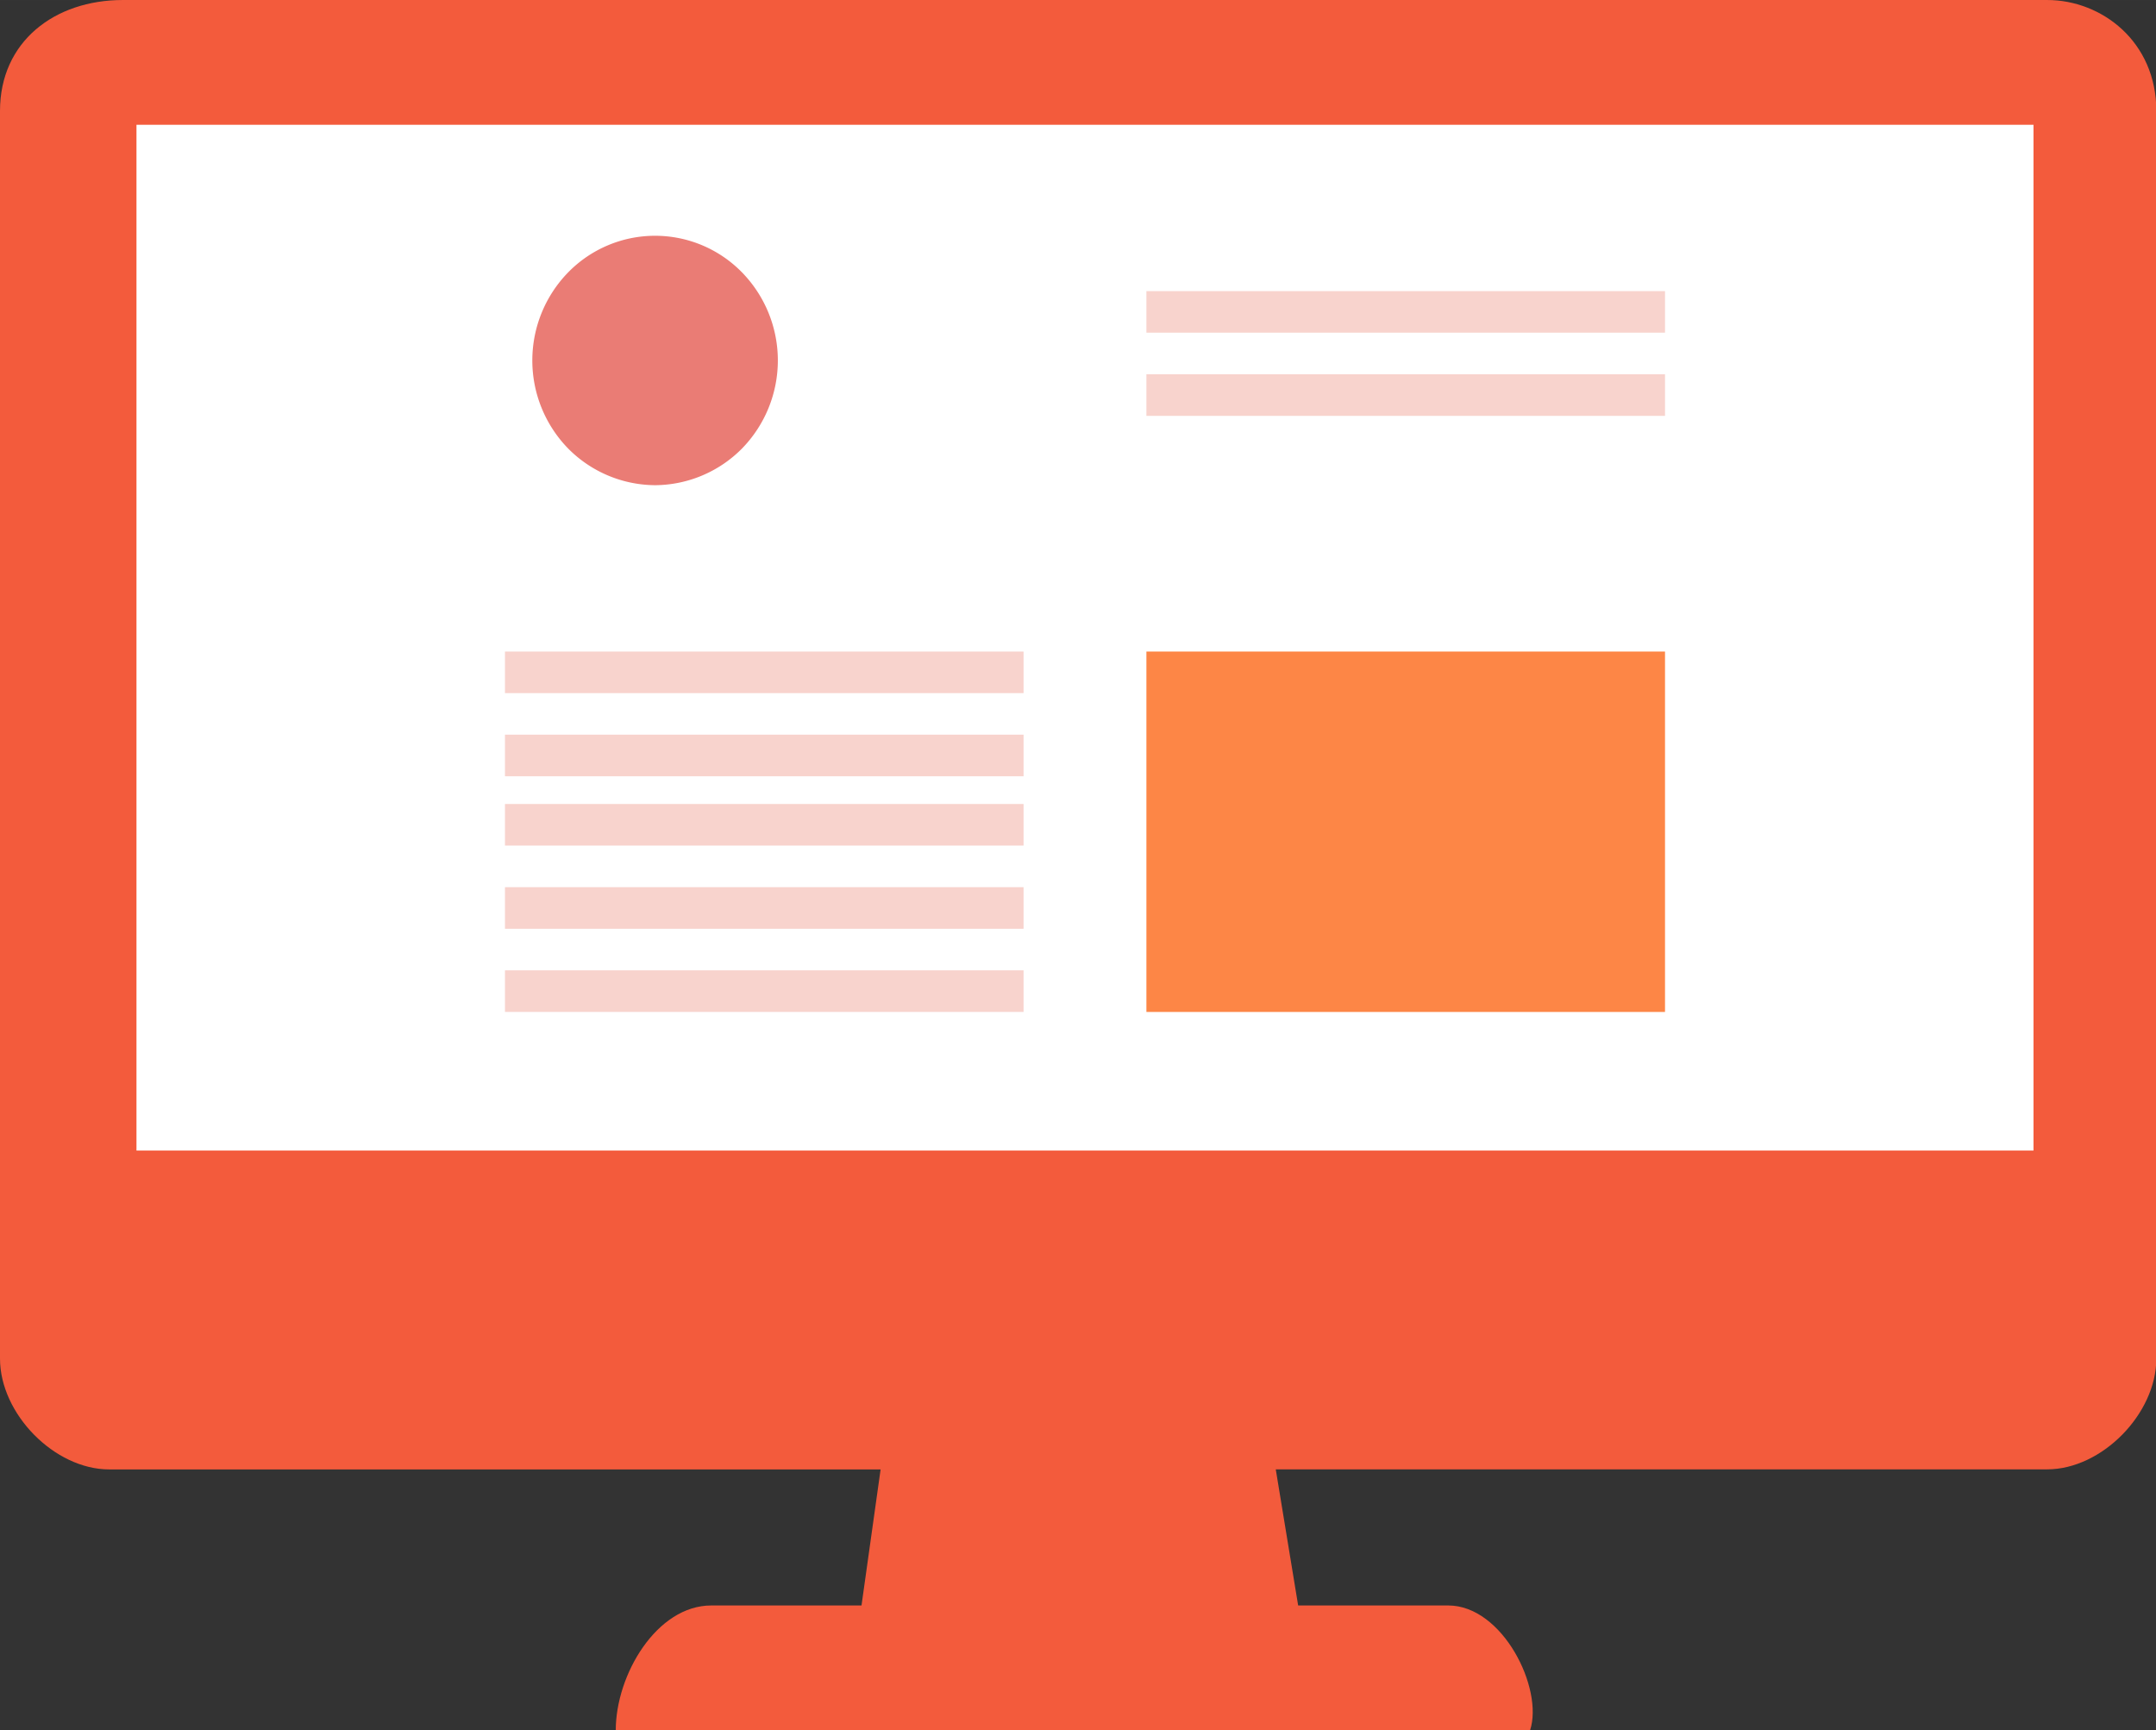 <?xml version="1.0" standalone="no"?><!DOCTYPE svg PUBLIC "-//W3C//DTD SVG 1.1//EN" "http://www.w3.org/Graphics/SVG/1.1/DTD/svg11.dtd"><svg t="1542014397482" class="icon" style="" viewBox="0 0 1276 1024" version="1.1" xmlns="http://www.w3.org/2000/svg" p-id="9136" xmlns:xlink="http://www.w3.org/1999/xlink" width="59.812" height="48"><rect x="0" y="0" width="1276" height="1024" fill="#333333" stroke="none"/><defs><style type="text/css"></style></defs><path d="M1211.59 0H72.701C32.305 0 0 24.608 0 65.634v738.392c0 32.797 32.305 65.614 64.63 65.614h456.544l-11.3 80.517h-88.903c-32.305 0-56.539 41.006-56.539 73.823H905.568c8.071-24.608-16.162-73.823-48.468-73.823h-88.805l-13.249-80.556h456.544c32.305 0 64.61-32.817 64.61-65.614V65.634C1276.181 24.608 1243.876 0 1211.59 0z" fill="#F35B3C" p-id="9137"></path><path d="M80.773 73.843h1122.727v607.085H80.773z" fill="#FFFFFF" p-id="9138"></path><path d="M298.857 574.268h306.928v24.608H298.857zM298.857 525.052h306.928v24.608H298.857zM298.857 475.817h306.928v24.608H298.857zM298.857 434.791h306.928v24.627H298.857zM298.857 385.595h306.928v24.608H298.857z" fill="#F8D3CD" p-id="9139"></path><path d="M985.415 221.51H678.487v24.608h306.928v-24.608zM985.415 172.294H678.487v24.588h306.928V172.294z" fill="#F8D3CD" p-id="9140"></path><path d="M678.487 385.595h306.928v213.301H678.487z" fill="#FD8646" p-id="9141"></path><path d="M387.701 287.144a72.957 72.957 0 0 0 51.401-21.655 74.65 74.65 0 0 0 0-104.337 71.914 71.914 0 0 0-102.802 0 74.65 74.65 0 0 0 0 104.337 72.997 72.997 0 0 0 51.401 21.655z" fill="#EA7C75" p-id="9142"></path></svg>